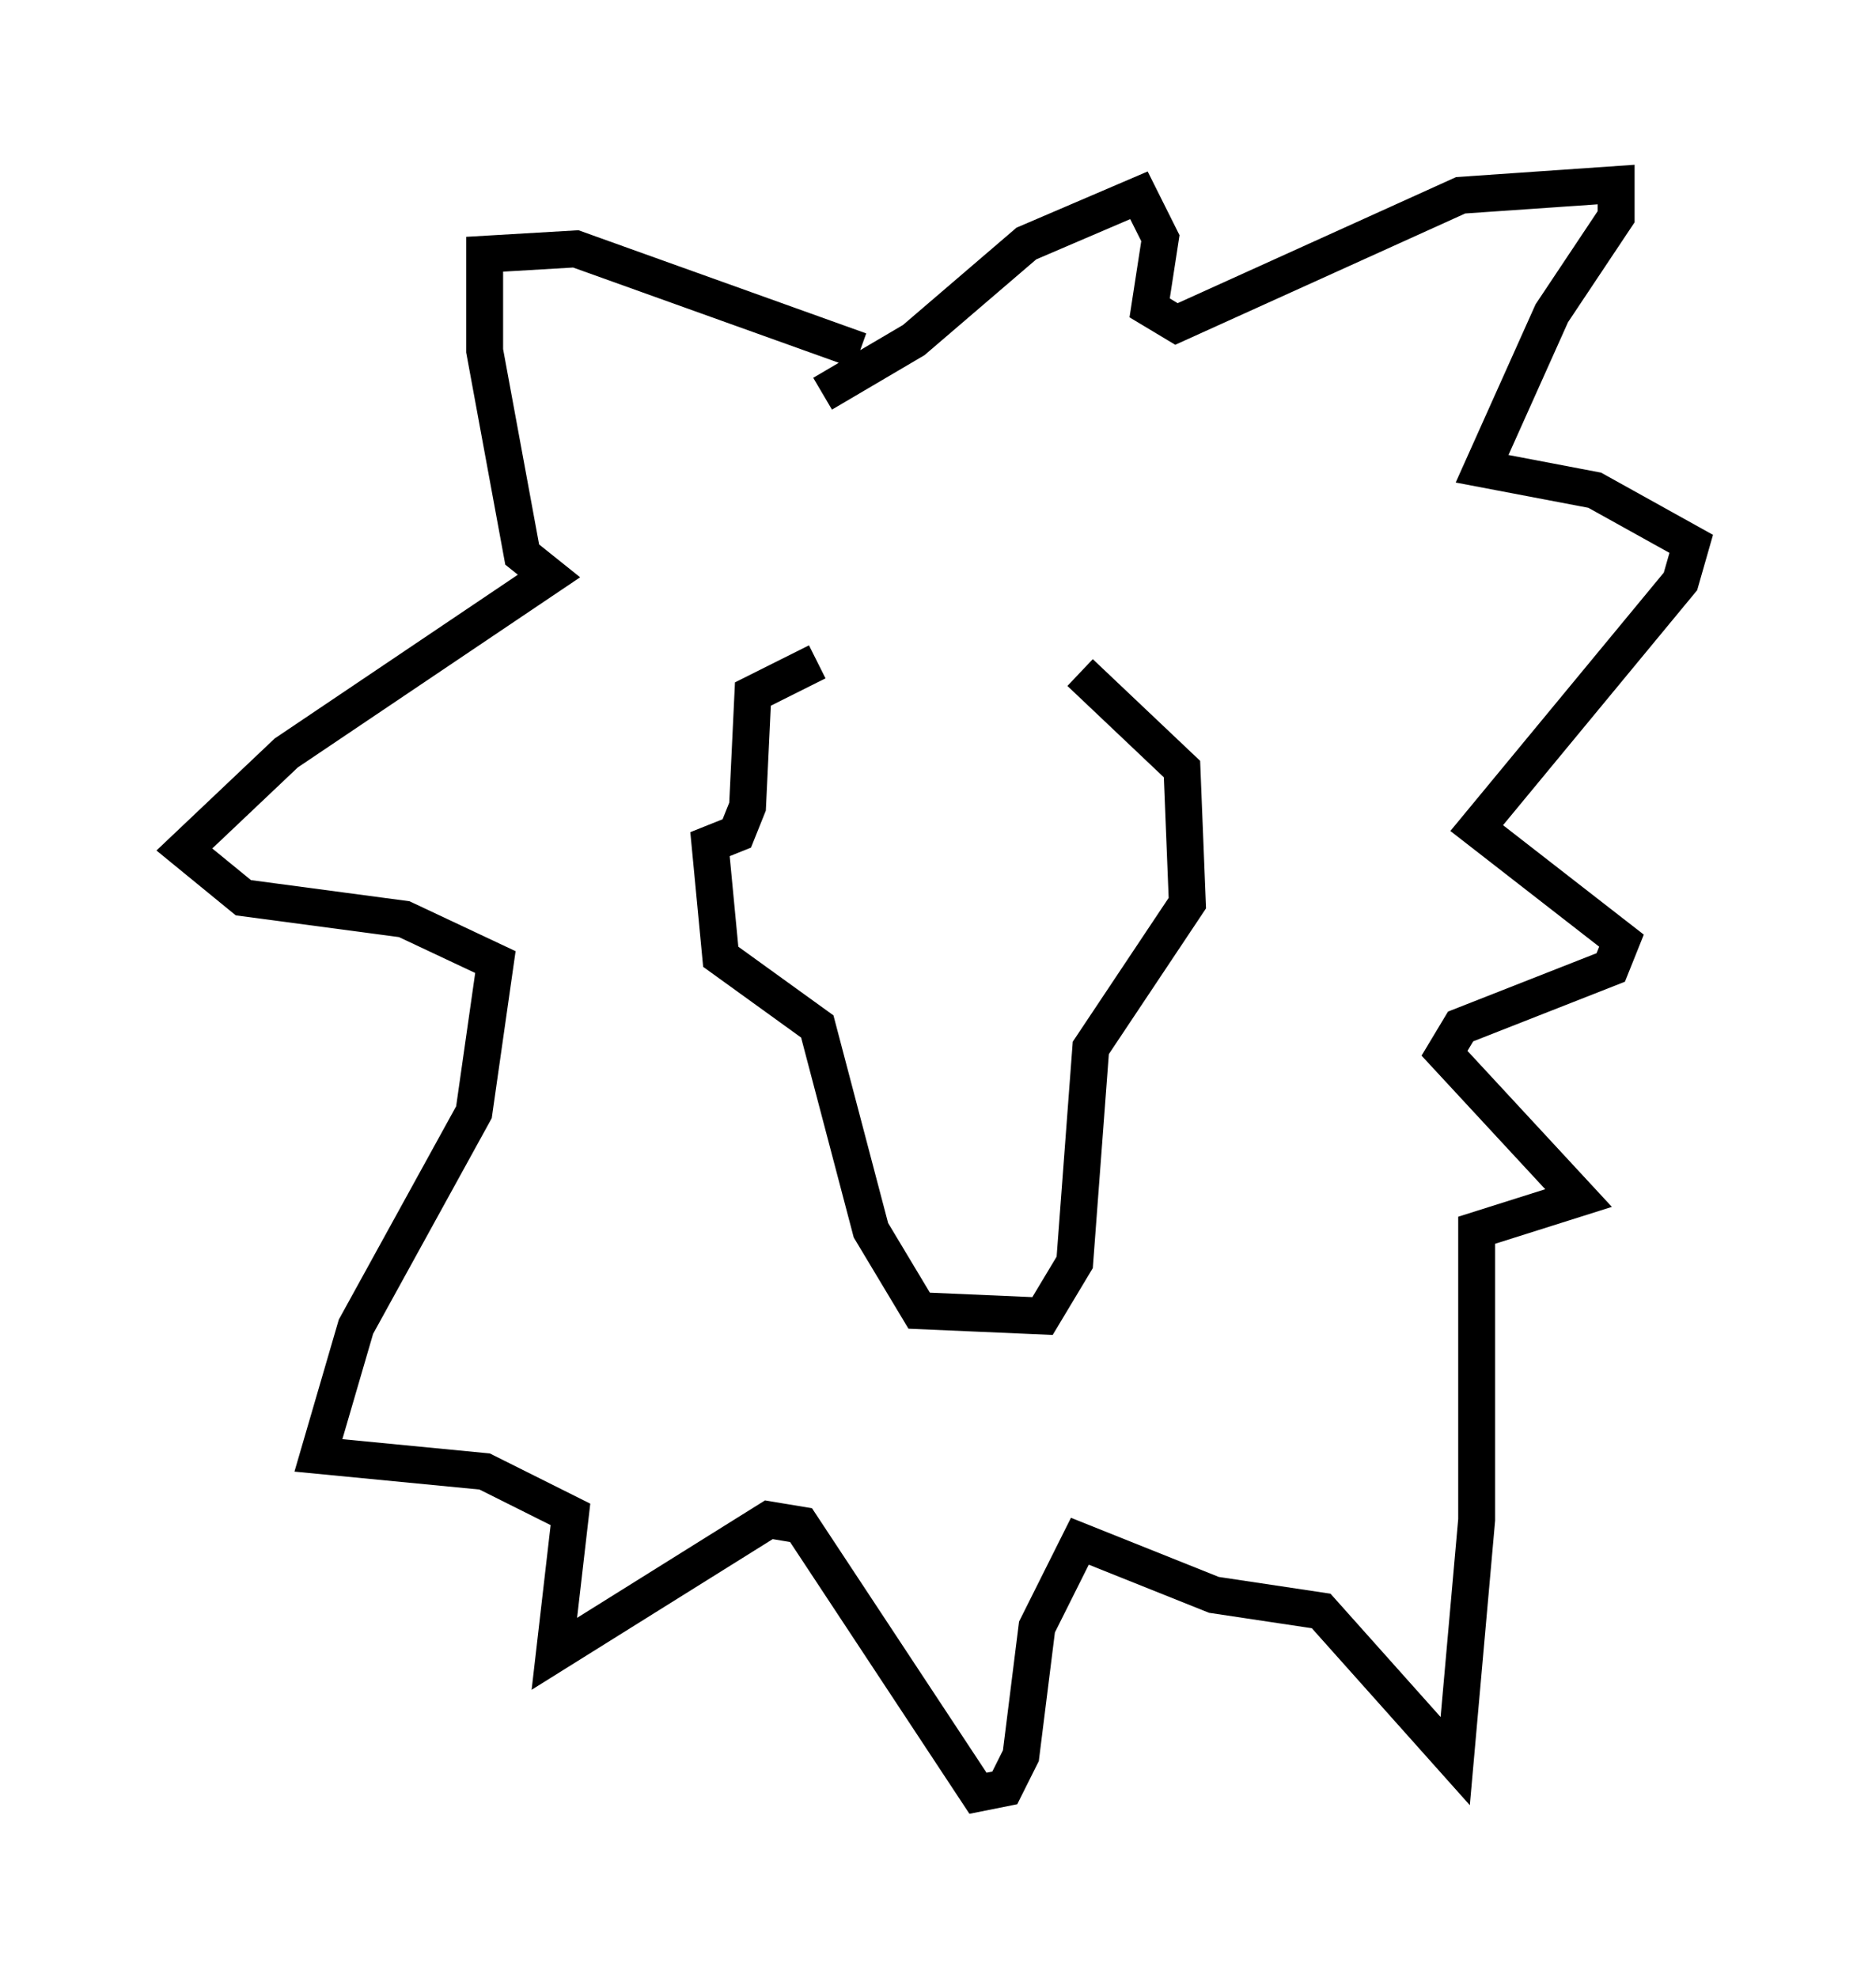 <?xml version="1.0" encoding="utf-8" ?>
<svg baseProfile="full" height="53.575" version="1.1" width="50.816" xmlns="http://www.w3.org/2000/svg" xmlns:ev="http://www.w3.org/2001/xml-events" xmlns:xlink="http://www.w3.org/1999/xlink"><defs /><rect fill="white" height="53.575" width="50.816" x="0" y="0" /><path d="M21.704, 18.799 m7.553, -0.581 l2.76, 2.615 0.145, 3.631 l-2.615, 3.922 -0.436, 5.81 l-0.872, 1.453 -3.341, -0.145 l-1.307, -2.179 -1.453, -5.52 l-2.615, -1.888 -0.291, -3.05 l0.726, -0.291 0.291, -0.726 l0.145, -3.05 1.743, -0.872 m0.145, -7.263 l2.469, -1.453 3.05, -2.615 l3.05, -1.307 0.581, 1.162 l-0.291, 1.888 0.726, 0.436 l7.698, -3.486 4.212, -0.291 l0.0, 0.872 -1.743, 2.615 l-1.888, 4.212 3.05, 0.581 l2.615, 1.453 -0.291, 1.017 l-5.52, 6.682 3.922, 3.05 l-0.291, 0.726 -4.067, 1.598 l-0.436, 0.726 3.631, 3.922 l-2.76, 0.872 0.0, 7.844 l-0.581, 6.536 -3.631, -4.067 l-2.905, -0.436 -3.631, -1.453 l-1.162, 2.324 -0.436, 3.486 l-0.436, 0.872 -0.726, 0.145 l-4.793, -7.263 -0.872, -0.145 l-5.81, 3.631 0.436, -3.777 l-2.324, -1.162 -4.503, -0.436 l1.017, -3.486 3.196, -5.81 l0.581, -4.067 -2.469, -1.162 l-4.358, -0.581 -1.598, -1.307 l2.76, -2.615 7.117, -4.793 l-0.726, -0.581 -1.017, -5.52 l0.0, -2.615 2.469, -0.145 l7.698, 2.76 " fill="none" stroke="black" stroke-width="1" /></svg>